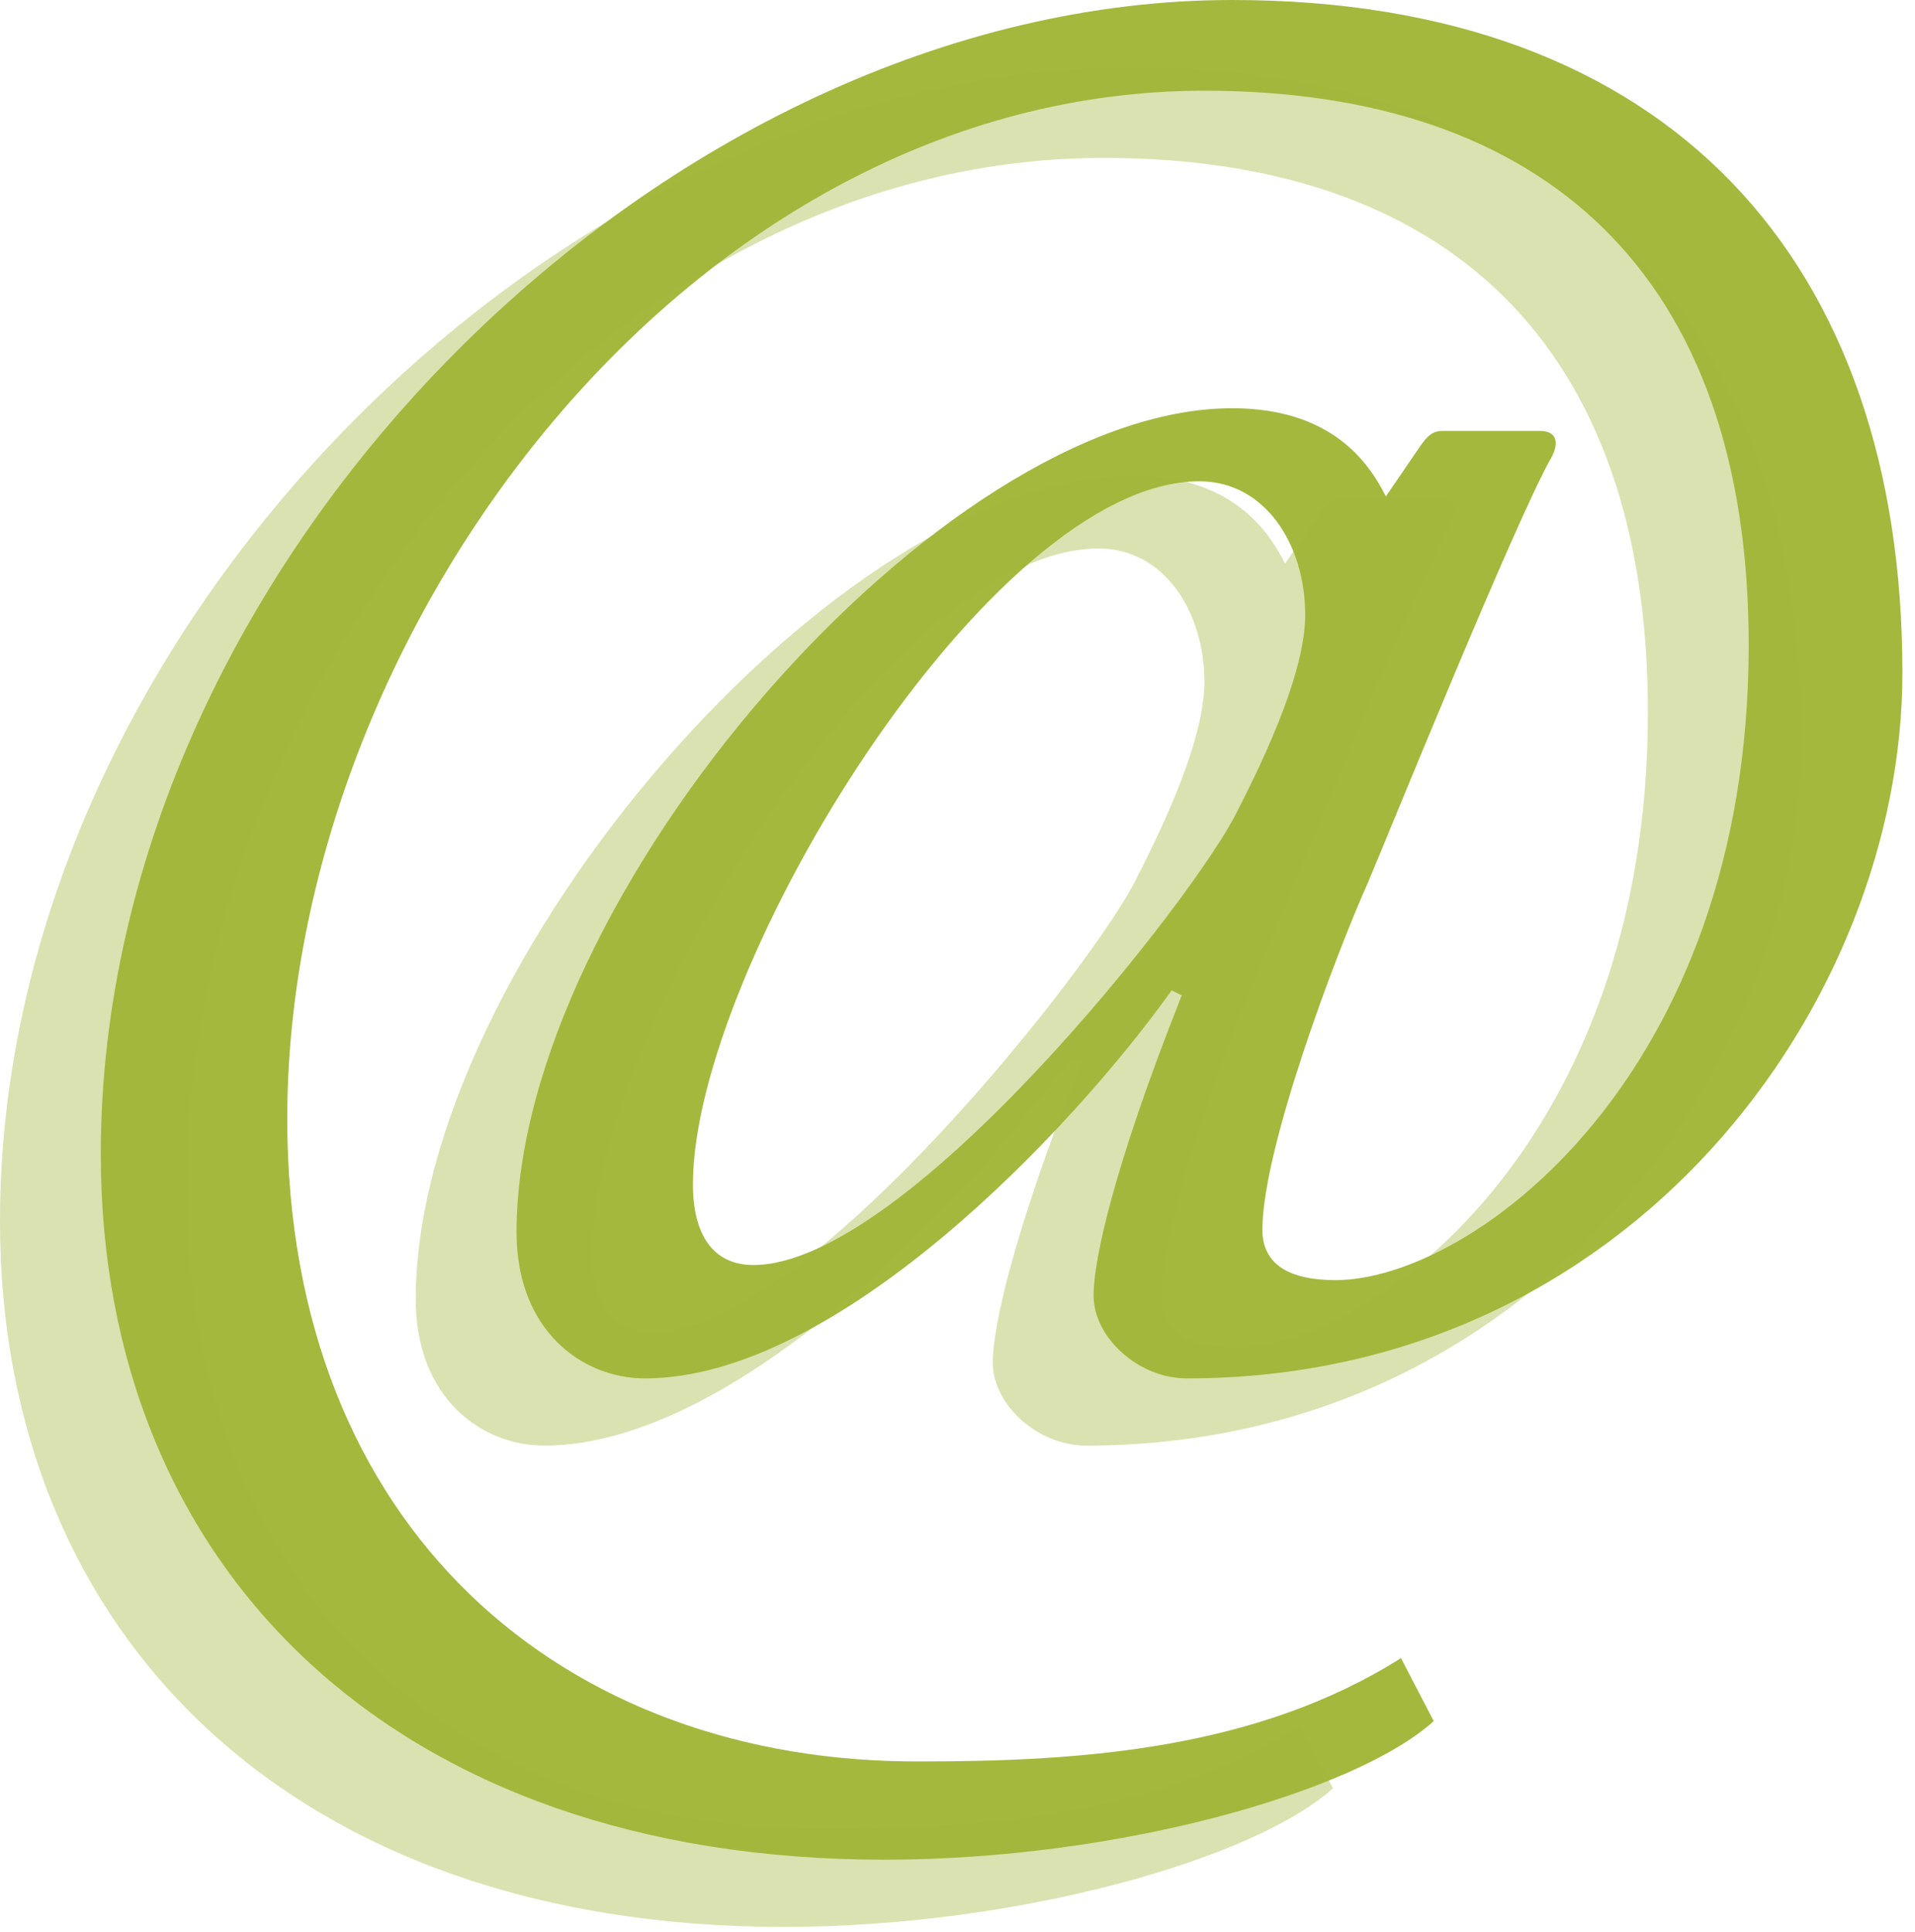 <svg width="114" height="115" viewBox="0 0 114 115" fill="none" xmlns="http://www.w3.org/2000/svg">
<path d="M41.25 70.5C41.25 57.6 58.95 28.65 71.4 28.65C75.3 28.65 77.7 32.4 77.7 36.6C77.7 39.15 76.35 43.05 73.65 48.3C71.25 53.25 54 75.3 44.85 75.3C42.45 75.3 41.25 73.5 41.25 70.5ZM83.4 98.7C74.85 104.1 64.5 104.85 54.9 104.85C33.45 105 17.1 90.9 17.1 66.6C17.1 37.5 41.1 5.4 71.7 5.4C91.95 5.4 104.1 16.35 104.1 38.4C104.1 64.05 87.6 76.2 79.5 76.2C76.8 76.2 75.15 75.3 75.15 73.2C75.15 68.4 79.5 56.85 81.45 52.5C82.35 50.4 90.3 30.75 92.4 27.15C92.7 26.55 92.85 25.65 91.65 25.65H85.95C85.35 25.65 85.05 25.8 84.45 26.7L82.5 29.55C81.45 27.45 79.2 24.3 73.35 24.3C55.95 24.3 30.75 53.4 30.75 73.35C30.75 79.2 34.65 82.05 38.4 82.05C49.8 82.05 63.75 67.35 69.75 58.95L70.35 59.25C66.3 69.45 65.1 75 65.1 77.1C65.1 79.65 67.8 82.05 70.65 82.05C97.2 82.05 113.25 59.55 113.25 40.05C113.25 15.6 99.45 0 73.35 0C39.75 0 6 33.15 6 68.7C6 93.3 23.4 110.7 52.65 110.7C66.6 110.7 80.7 106.65 85.35 102.45L83.4 98.7Z" fill="#A4B83D"/>
<path d="M35.25 74.5C35.25 61.6 52.95 32.65 65.4 32.65C69.3 32.65 71.7 36.4 71.7 40.6C71.7 43.15 70.35 47.05 67.65 52.3C65.25 57.25 48 79.3 38.85 79.3C36.45 79.3 35.25 77.5 35.25 74.5ZM77.4 102.7C68.85 108.1 58.5 108.85 48.9 108.85C27.45 109 11.1 94.9 11.1 70.6C11.1 41.5 35.1 9.4 65.7 9.4C85.95 9.4 98.1 20.35 98.1 42.4C98.1 68.05 81.6 80.2 73.5 80.2C70.8 80.2 69.15 79.3 69.15 77.2C69.15 72.4 73.5 60.85 75.45 56.5C76.35 54.4 84.3 34.75 86.4 31.15C86.7 30.55 86.85 29.65 85.65 29.65H79.95C79.35 29.65 79.05 29.8 78.45 30.7L76.5 33.55C75.45 31.45 73.2 28.3 67.35 28.3C49.95 28.3 24.75 57.4 24.75 77.35C24.75 83.2 28.65 86.05 32.4 86.05C43.8 86.05 57.75 71.35 63.75 62.95L64.35 63.25C60.3 73.45 59.1 79 59.1 81.1C59.1 83.65 61.8 86.05 64.65 86.05C91.2 86.05 107.25 63.55 107.25 44.05C107.25 19.6 93.45 4 67.35 4C33.75 4 0 37.15 0 72.7C0 97.3 17.4 114.7 46.65 114.7C60.6 114.7 74.7 110.65 79.35 106.45L77.4 102.7Z" fill="#A4B83D" fill-opacity="0.4"/>
</svg>
